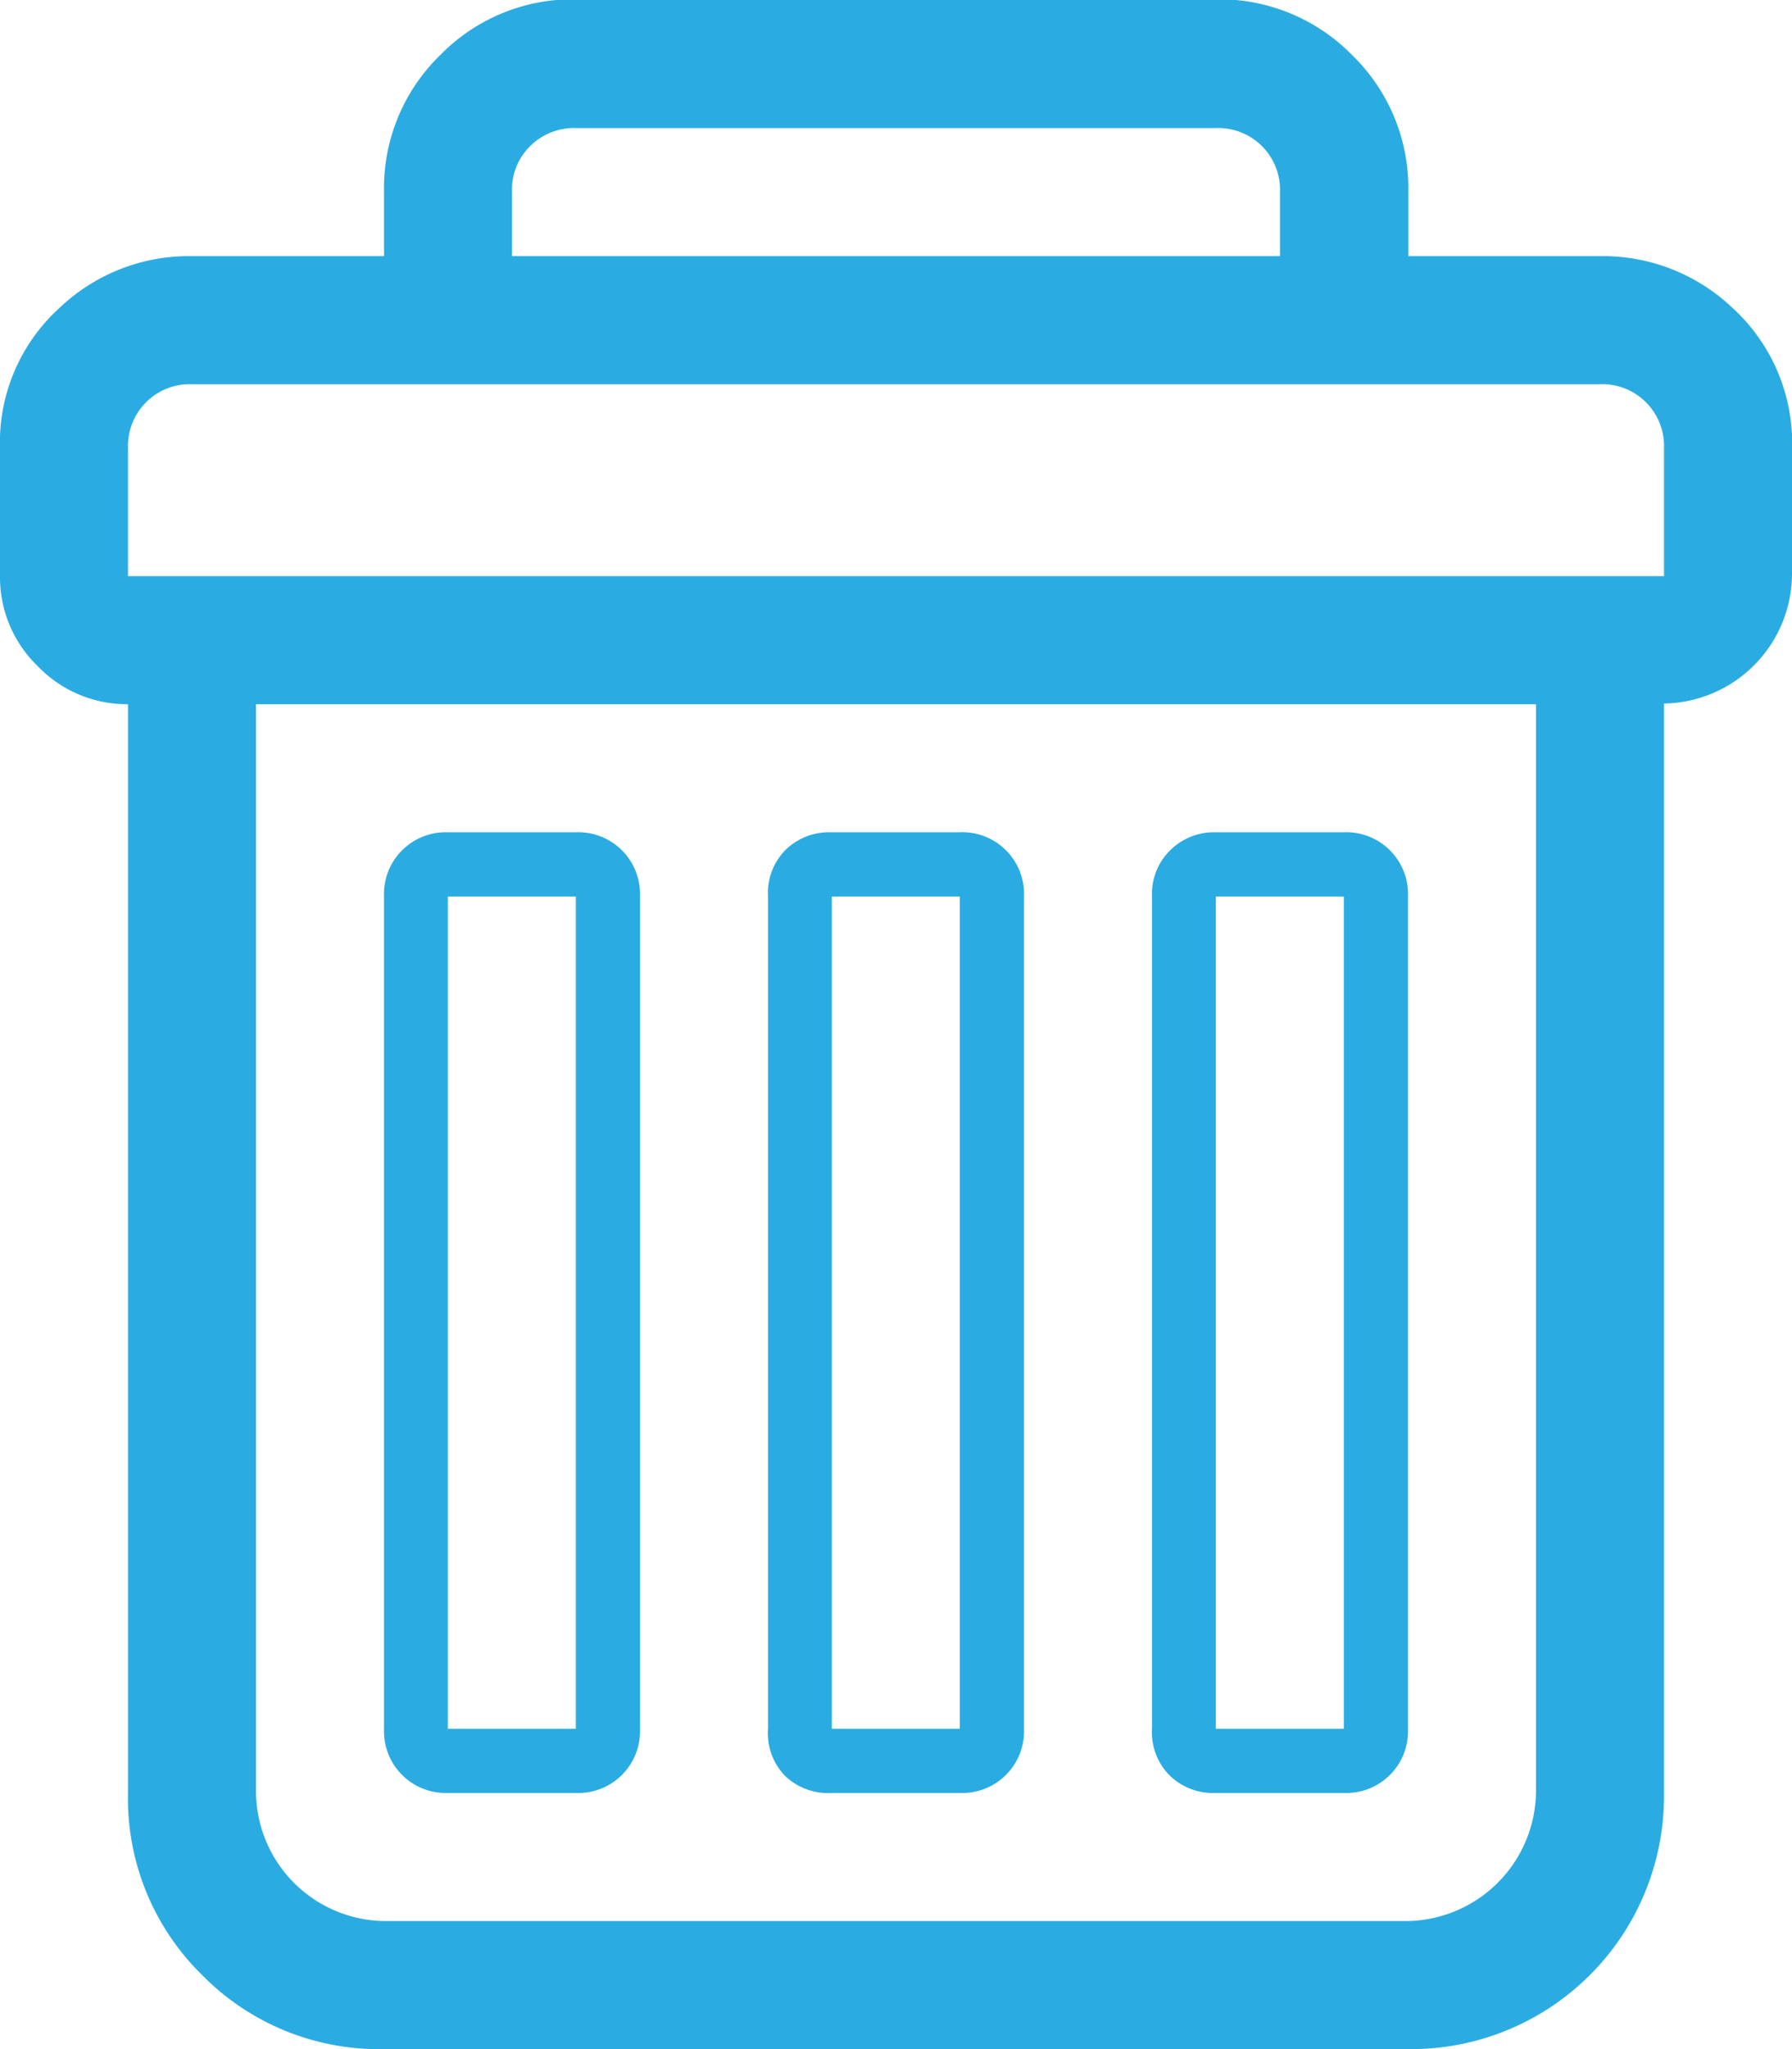 <svg xmlns="http://www.w3.org/2000/svg" viewBox="0 0 52.5 60"><defs><style>.cls-1{fill:#2aace2;}</style></defs><g id="Layer_2" data-name="Layer 2"><g id="Layer_1-2" data-name="Layer 1"><path id="trash_hover" class="cls-1" d="M0,16.87v-4.1A5.32,5.32,0,0,1,1.76,9,5.5,5.5,0,0,1,5.62,7.5h5.63V5.62a5.43,5.43,0,0,1,1.64-4,5.43,5.43,0,0,1,4-1.64H35.62a5.45,5.45,0,0,1,4,1.64,5.43,5.43,0,0,1,1.64,4V7.5h5.62A5.51,5.51,0,0,1,50.74,9a5.36,5.36,0,0,1,1.76,3.75v4.1a3.81,3.81,0,0,1-3.75,3.75V52.5a7.41,7.41,0,0,1-7.5,7.5h-30a7.26,7.26,0,0,1-5.33-2.17A7.23,7.23,0,0,1,3.75,52.5V20.62a3.62,3.62,0,0,1-2.64-1.11A3.61,3.61,0,0,1,0,16.87Zm3.75,0h45V13.12a1.81,1.81,0,0,0-1.88-1.87H5.62a1.81,1.81,0,0,0-1.87,1.87v3.75ZM7.5,52.5a3.81,3.81,0,0,0,3.75,3.75h30A3.83,3.83,0,0,0,45,52.5V20.62H7.5V52.5Zm3.75-1.88V26.25a1.81,1.81,0,0,1,1.87-1.88h3.75a1.81,1.81,0,0,1,1.88,1.88V50.62a1.81,1.81,0,0,1-1.88,1.88H13.12a1.81,1.81,0,0,1-1.87-1.88Zm1.87,0h3.75V26.25H13.12ZM15,7.5H37.5V5.62a1.81,1.81,0,0,0-1.88-1.87H16.87a1.82,1.82,0,0,0-1.34.53A1.79,1.79,0,0,0,15,5.62V7.5Zm7.5,43.12V26.25A1.79,1.79,0,0,1,23,24.9a1.82,1.82,0,0,1,1.34-.53h3.75A1.81,1.81,0,0,1,30,26.25V50.62a1.81,1.81,0,0,1-1.88,1.88H24.37A1.82,1.82,0,0,1,23,52,1.79,1.79,0,0,1,22.5,50.62Zm1.87,0h3.75V26.25H24.37Zm9.38,0V26.25a1.79,1.79,0,0,1,.53-1.35,1.82,1.82,0,0,1,1.34-.53h3.75a1.81,1.81,0,0,1,1.88,1.88V50.62a1.81,1.81,0,0,1-1.88,1.88H35.62A1.82,1.82,0,0,1,34.28,52,1.79,1.79,0,0,1,33.75,50.62Zm1.87,0h3.75V26.25H35.62Z"/></g></g></svg>